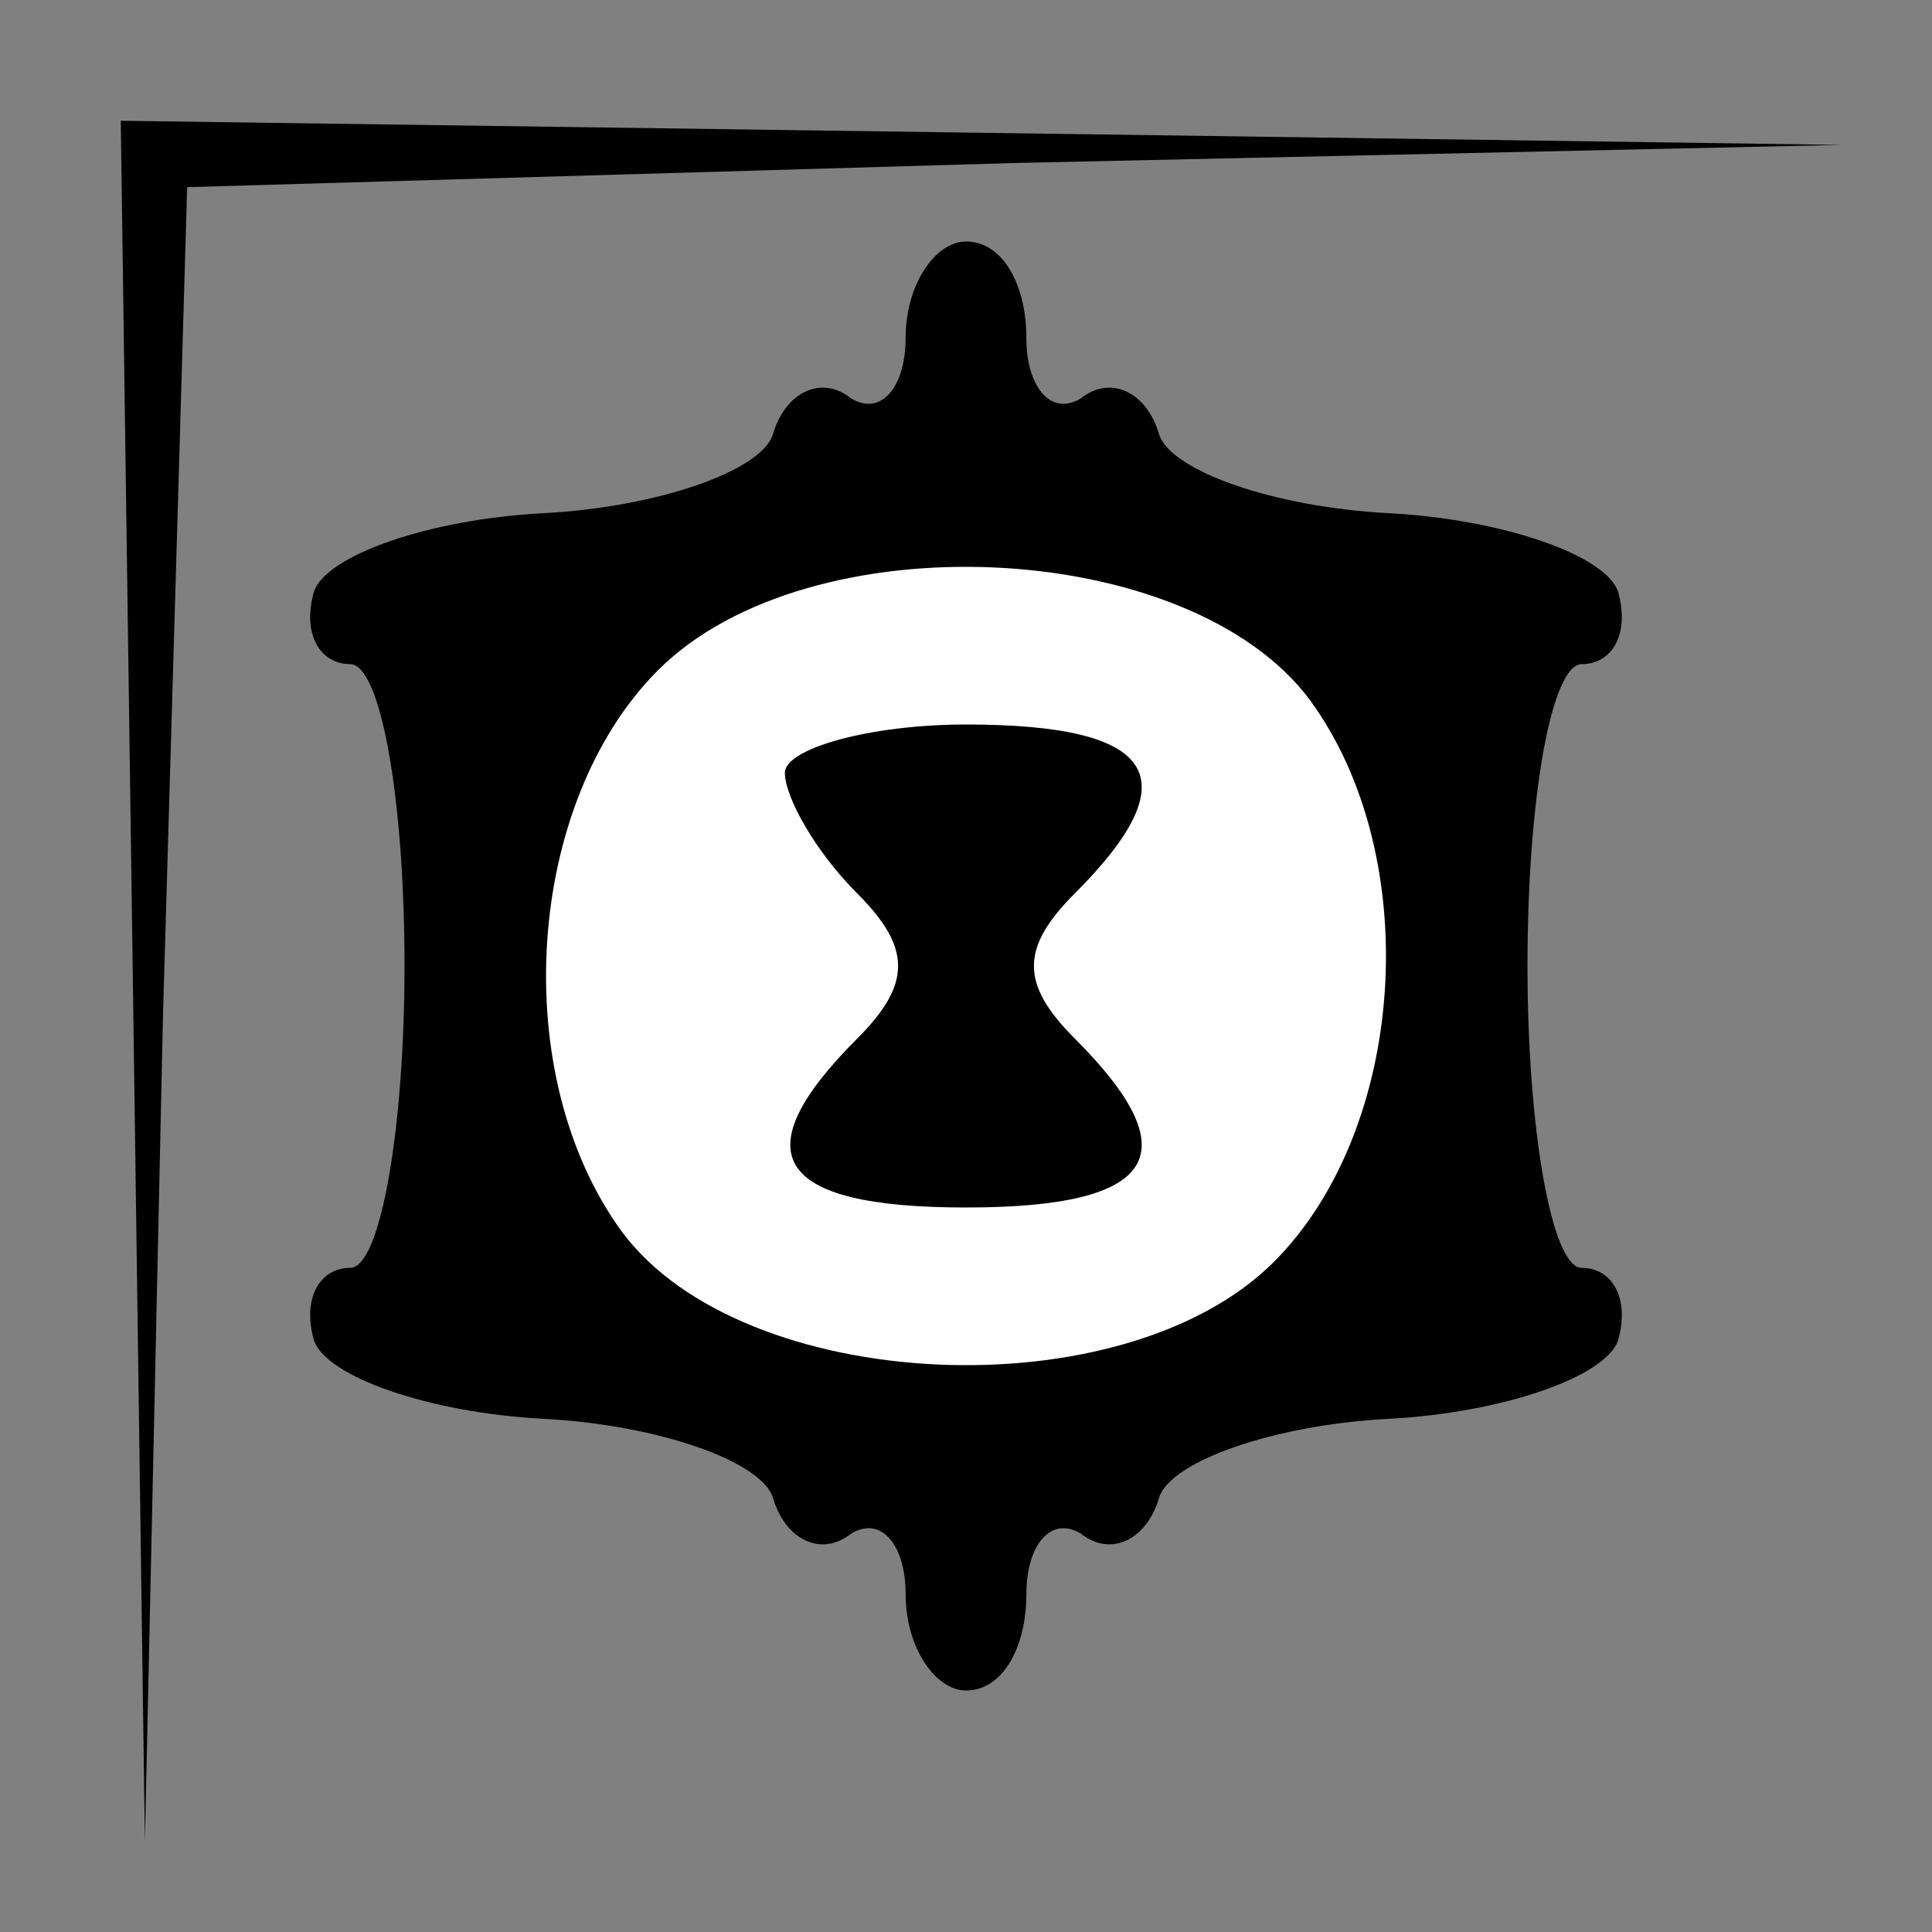 <?xml version="1.0" standalone="no"?>
<!DOCTYPE svg PUBLIC "-//W3C//DTD SVG 20010904//EN"
 "http://www.w3.org/TR/2001/REC-SVG-20010904/DTD/svg10.dtd">
<svg version="1.0" xmlns="http://www.w3.org/2000/svg"
 width="32pt" height="32pt" viewBox="0 0 32 32"
 preserveAspectRatio="xMidYMid meet">
<rect x="0" y="0" width="32" height="32" fill="#808080" stroke="none"/>
<g transform="translate(0,32) scale(0.1,-0.1)"
fill="#000000" stroke="none">
<path fill="#000000" stroke="none" d="M22 158 l2 -143 3 137 4 137 137 4 137
3 -142 2 -143 2 2 -142z"/>
<path fill="#000000" stroke="none" d="M150 264 c0 -8 -4 -13 -9 -10 -5 4 -11
1 -13 -6 -2 -6 -19 -12 -38 -13 -19 -1 -36 -7 -38 -13 -2 -7 1 -12 6 -12 5 0
9 -22 9 -50 0 -27 -4 -50 -9 -50 -5 0 -8 -5 -6 -12 2 -6 19 -12 38 -13 19 -1
36 -7 38 -13 2 -7 8 -10 13 -6 5 3 9 -2 9 -10 0 -9 5 -16 10 -16 6 0 10 7 10
16 0 8 4 13 9 10 5 -4 11 -1 13 6 2 6 19 12 38 13 19 1 36 7 38 13 2 7 -1 12
-6 12 -5 0 -9 23 -9 50 0 28 4 50 9 50 5 0 8 5 6 12 -2 6 -19 12 -38 13 -19 1
-36 7 -38 13 -2 7 -8 10 -13 6 -5 -3 -9 2 -9 10 0 9 -4 16 -10 16 -5 0 -10 -7
-10 -16z"/>
<path fill="#ffffff" stroke="none" d="M217 204 c19 -26 16 -71 -6 -93 -25
-25 -88 -22 -108 5 -19 26 -16 71 6 93 25 25 88 22 108 -5z"/>
<path fill="#000000" stroke="none" d="M130 192 c0 -4 5 -13 12 -20 9 -9 9
-15 0 -24 -19 -19 -14 -28 18 -28 32 0 37 9 18 28 -9 9 -9 15 0 24 19 19 14
28 -18 28 -16 0 -30 -4 -30 -8z"/>
</g>
</svg>

